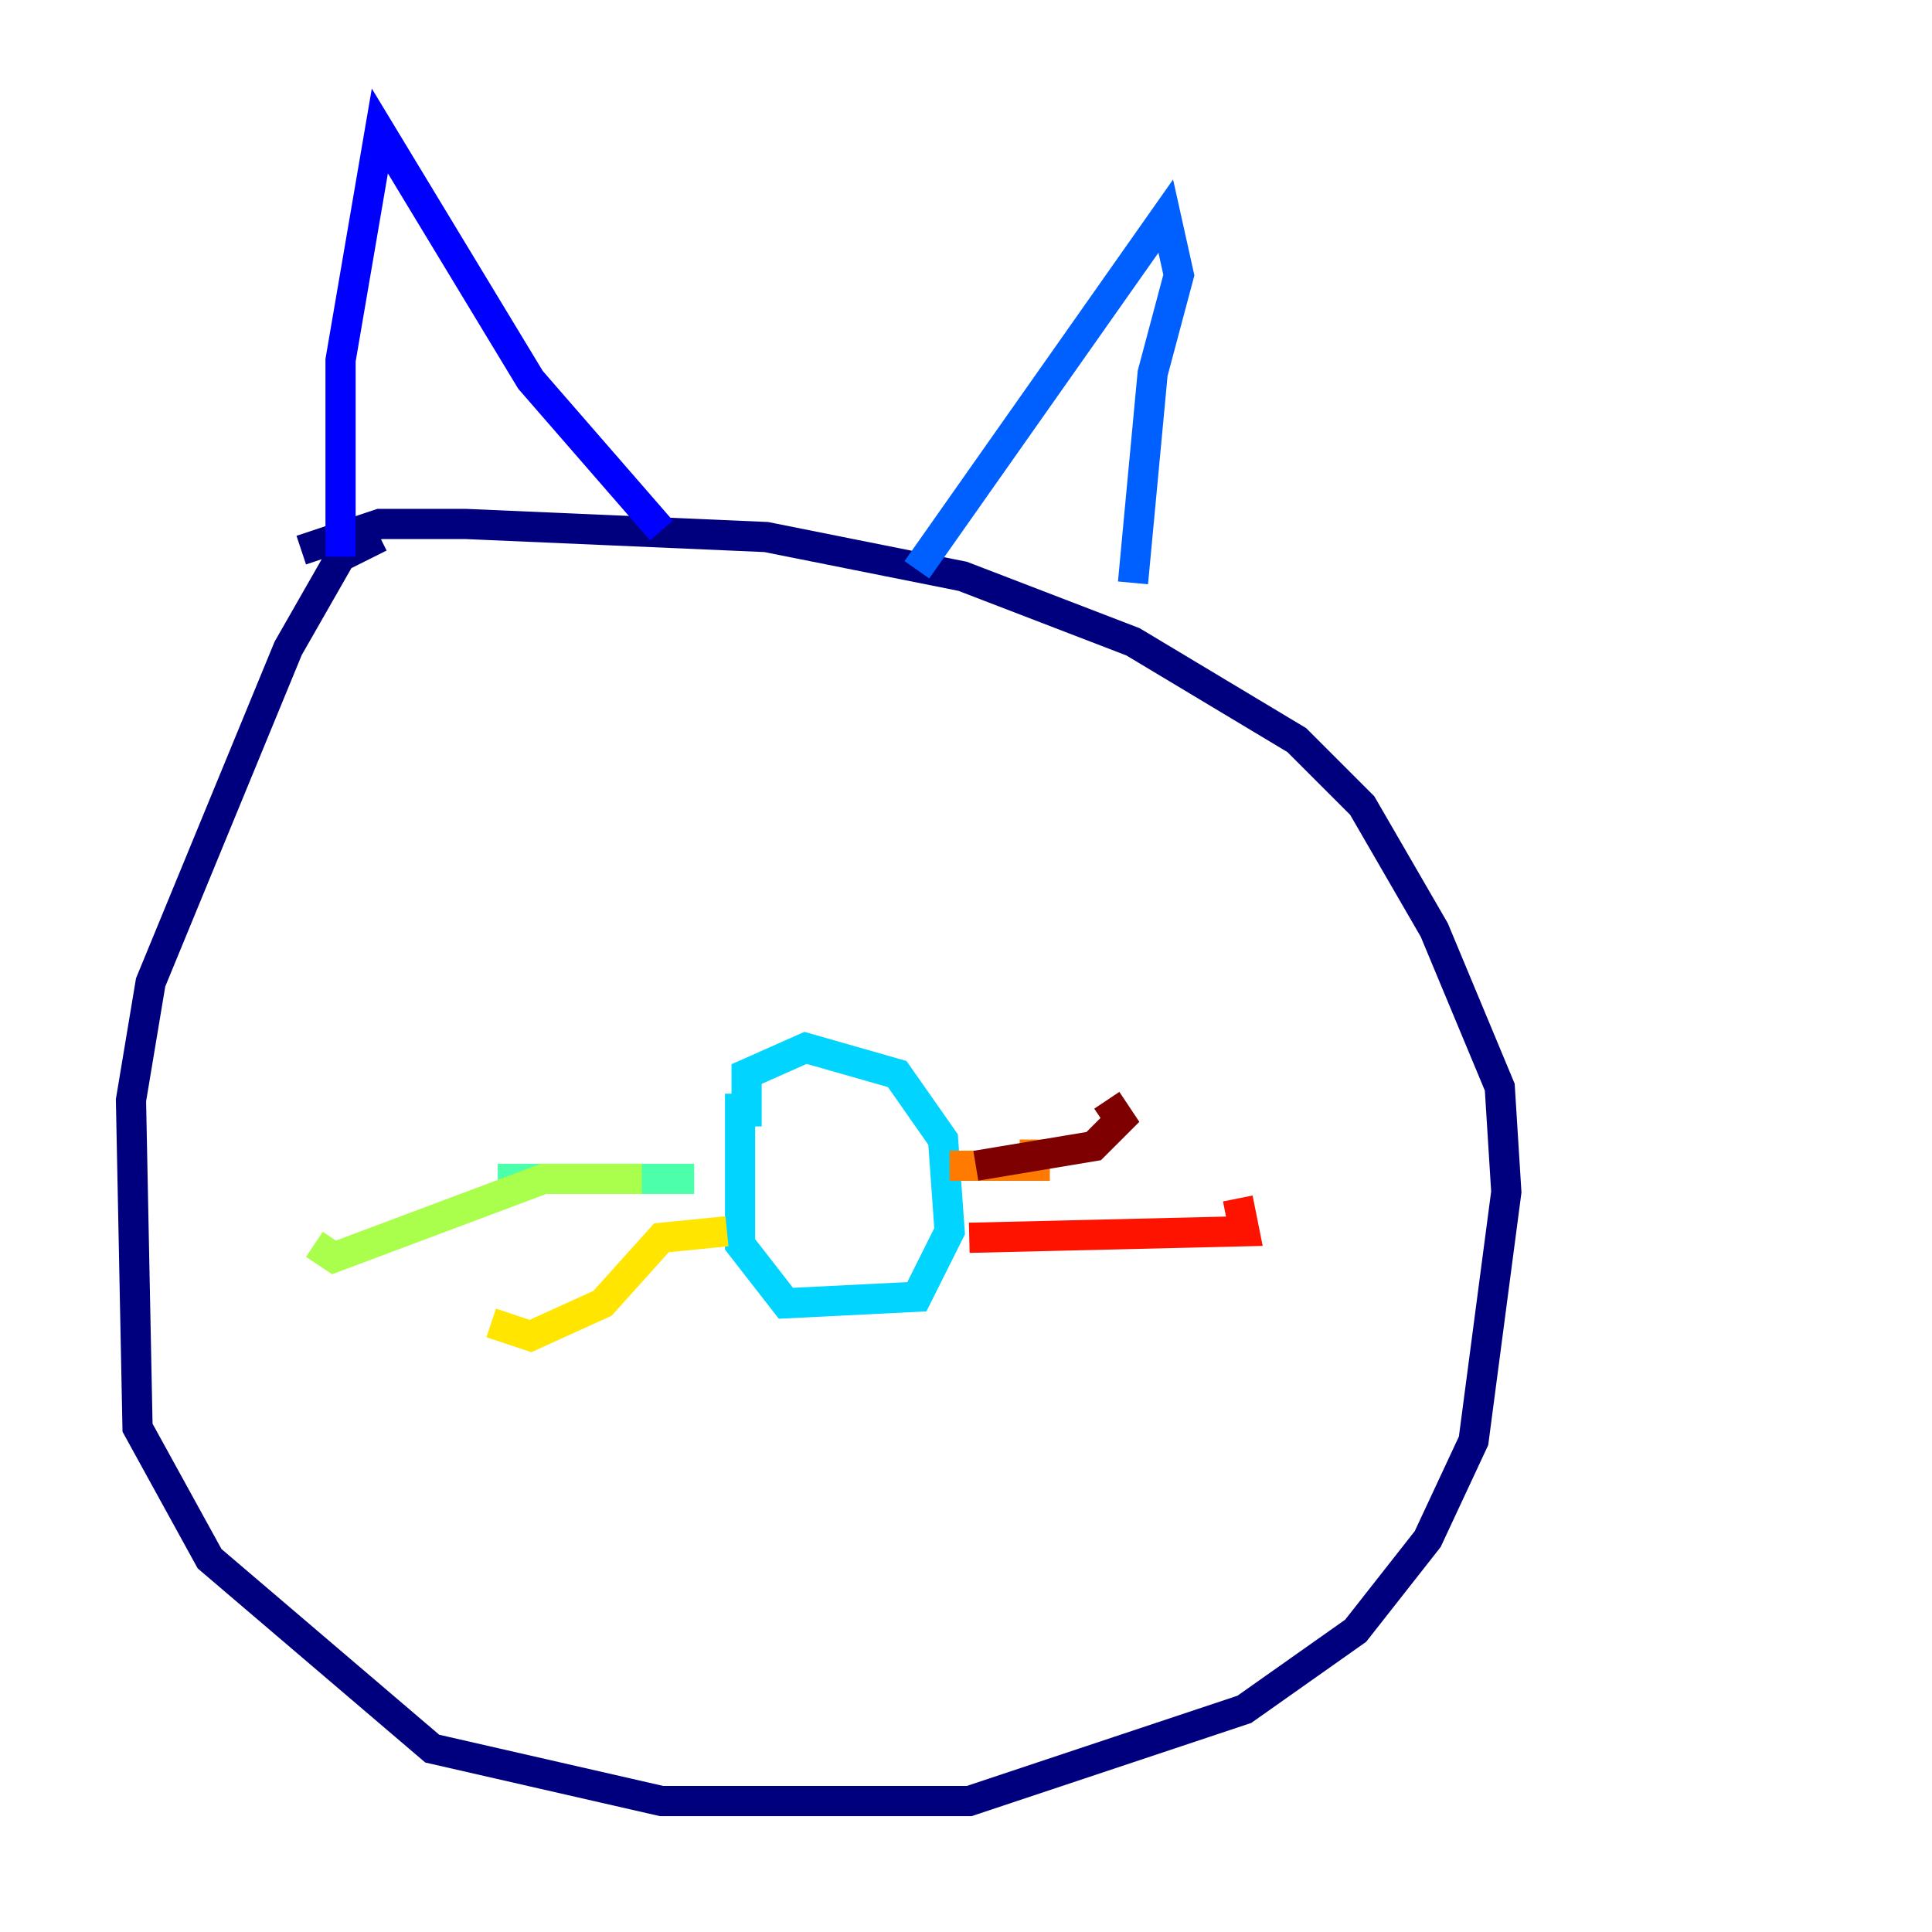 <?xml version="1.0" encoding="utf-8" ?>
<svg baseProfile="tiny" height="128" version="1.2" viewBox="0,0,128,128" width="128" xmlns="http://www.w3.org/2000/svg" xmlns:ev="http://www.w3.org/2001/xml-events" xmlns:xlink="http://www.w3.org/1999/xlink"><defs /><polyline fill="none" points="25.166,35.58 22.563,36.881 19.091,42.956 9.98,65.085 8.678,72.895 9.112,94.59 13.885,103.268 28.637,115.851 43.824,119.322 64.217,119.322 82.441,113.248 89.817,108.041 94.59,101.966 97.627,95.458 99.797,78.969 99.363,72.027 95.024,61.614 90.251,53.37 85.912,49.031 75.064,42.522 63.783,38.183 50.766,35.58 30.807,34.712 25.166,34.712 19.959,36.447" stroke="#00007f" stroke-width="2" /><polyline fill="none" points="22.563,36.881 22.563,23.864 25.166,8.678 35.146,25.166 43.824,35.146" stroke="#0000fe" stroke-width="2" /><polyline fill="none" points="60.746,37.749 77.234,14.319 78.102,18.224 76.366,24.732 75.064,38.617" stroke="#0060ff" stroke-width="2" /><polyline fill="none" points="49.031,72.461 49.031,82.441 52.068,86.346 60.746,85.912 62.915,81.573 62.481,75.498 59.444,71.159 53.37,69.424 49.464,71.159 49.464,74.63" stroke="#00d4ff" stroke-width="2" /><polyline fill="none" points="45.993,78.102 32.976,78.102" stroke="#4cffaa" stroke-width="2" /><polyline fill="none" points="42.522,78.102 36.014,78.102 22.129,83.308 20.827,82.441" stroke="#aaff4c" stroke-width="2" /><polyline fill="none" points="48.163,81.573 43.824,82.007 39.919,86.346 35.146,88.515 32.542,87.647" stroke="#ffe500" stroke-width="2" /><polyline fill="none" points="62.915,77.234 68.556,77.234 68.556,75.498" stroke="#ff7a00" stroke-width="2" /><polyline fill="none" points="64.217,82.007 82.441,81.573 82.007,79.403" stroke="#fe1200" stroke-width="2" /><polyline fill="none" points="64.651,77.234 72.461,75.932 74.197,74.197 73.329,72.895" stroke="#7f0000" stroke-width="2" /></svg>